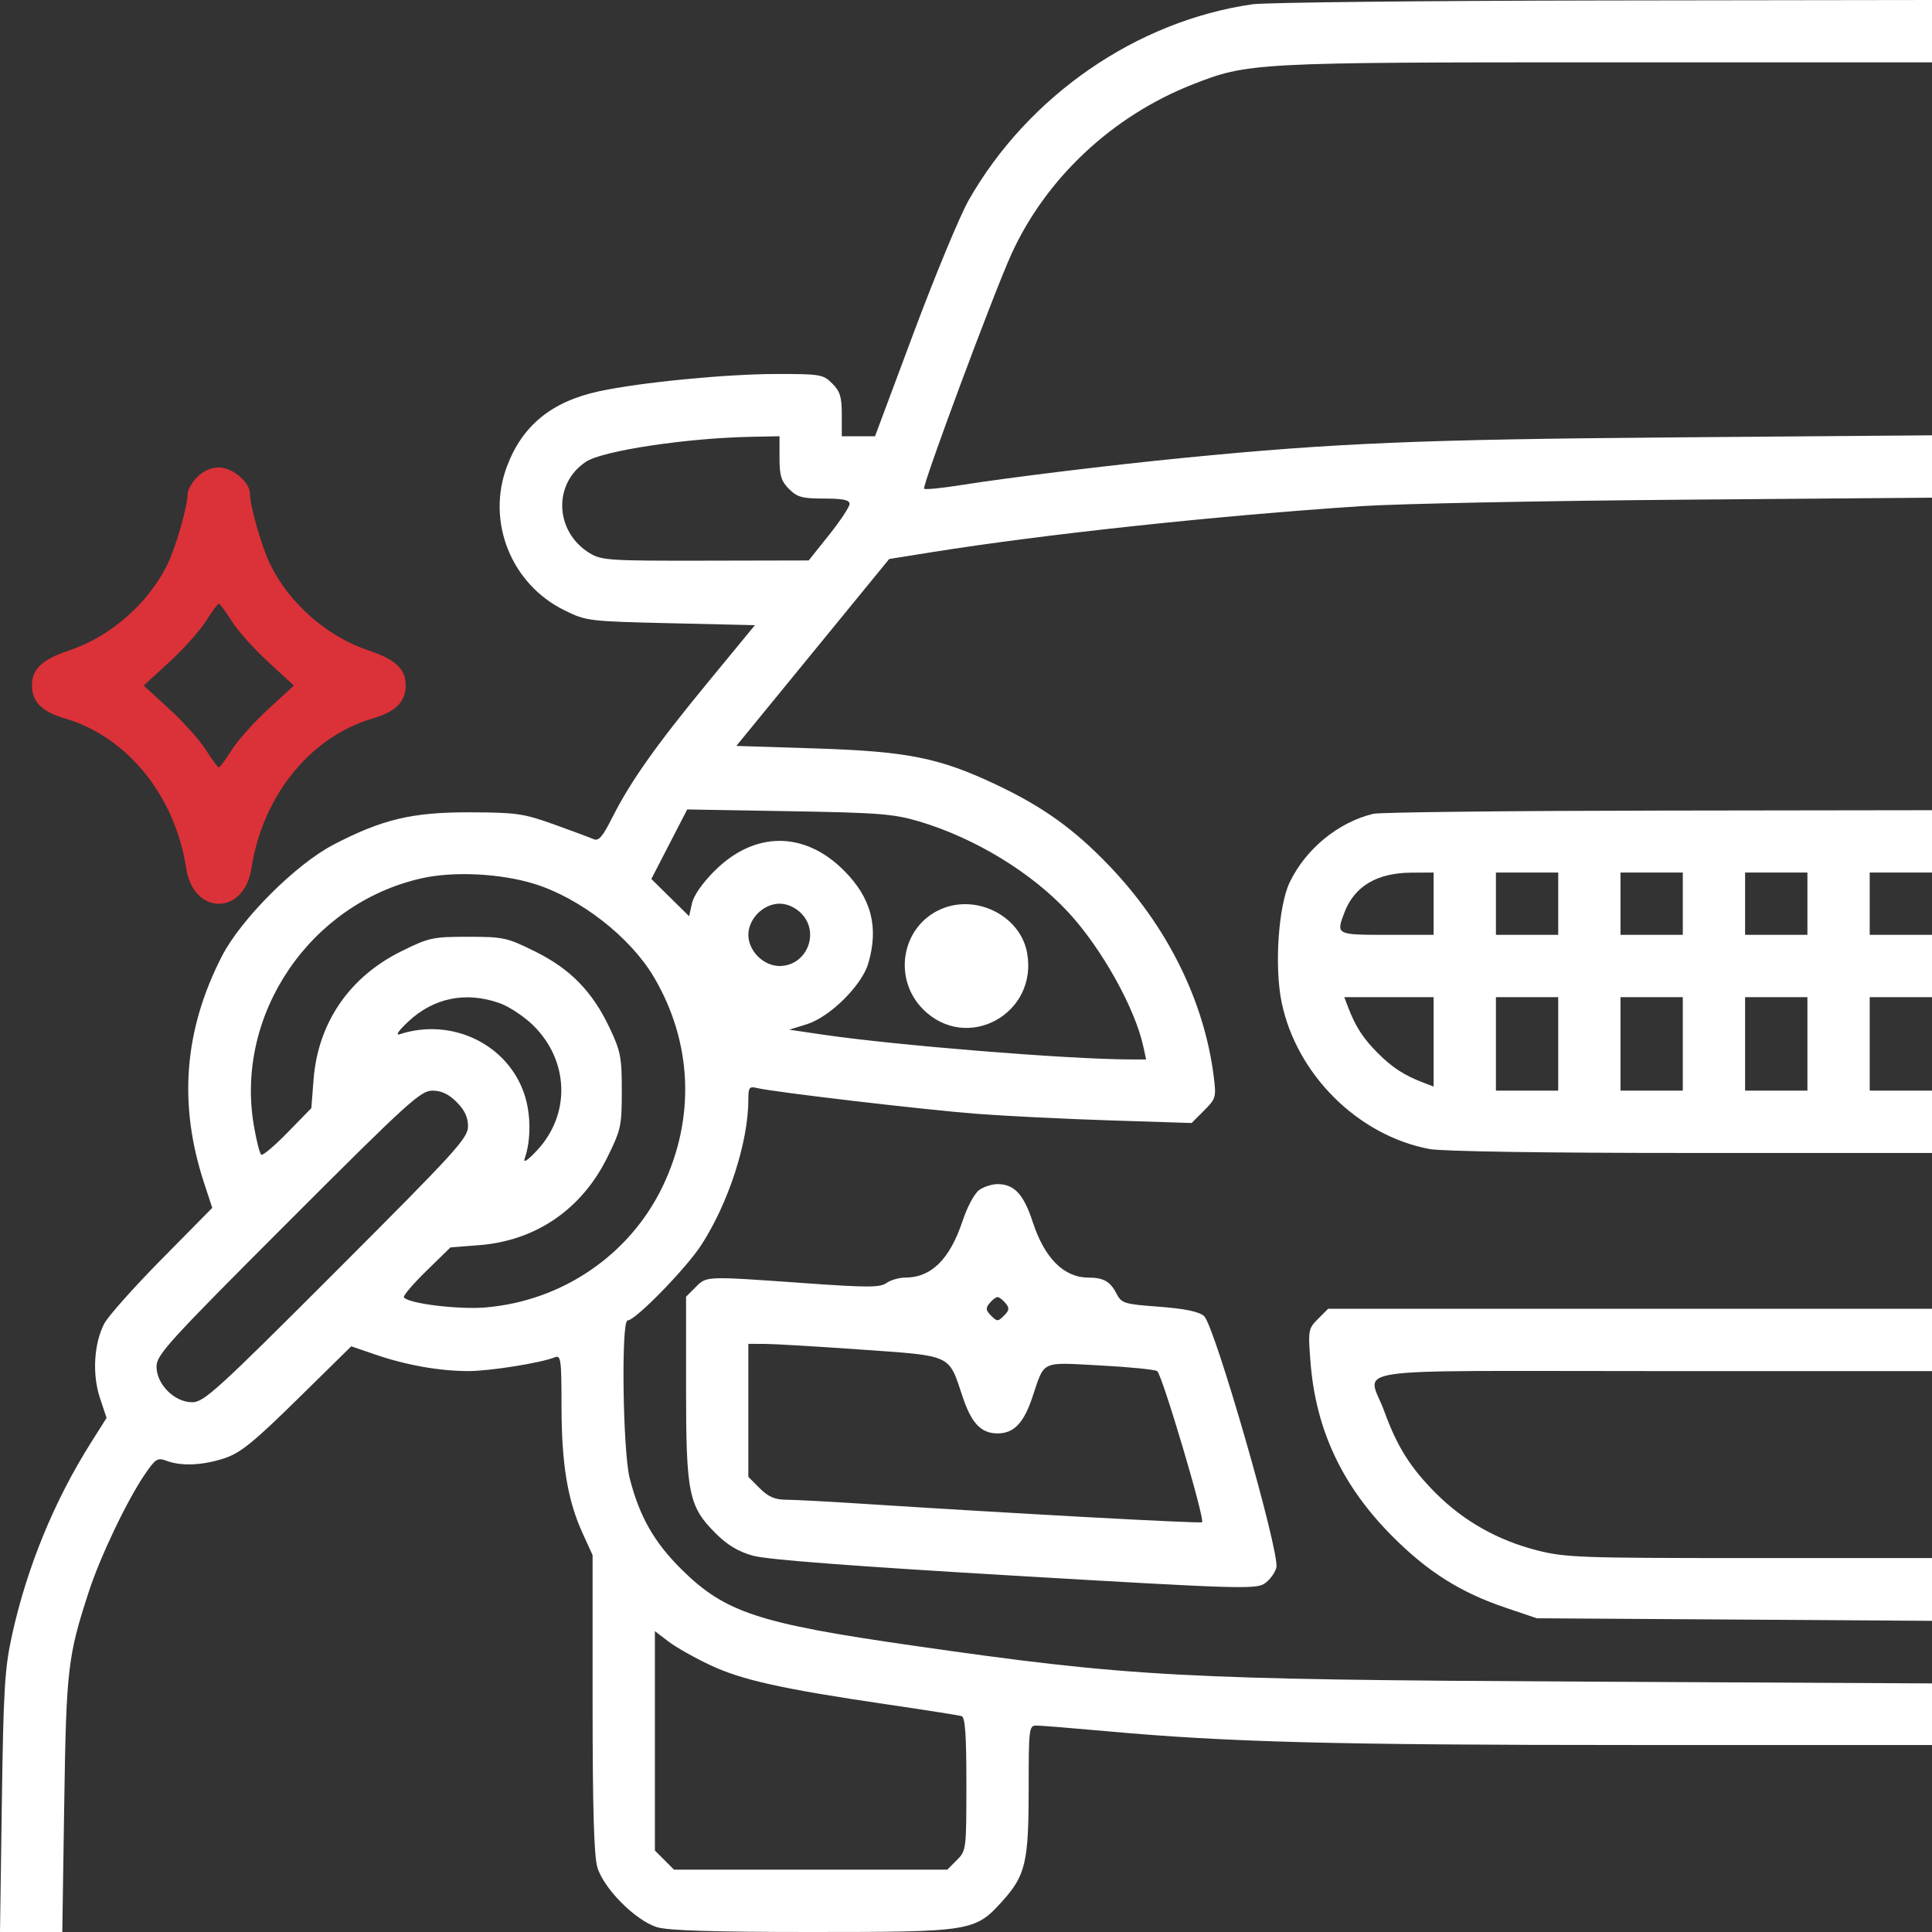 <svg width="70" height="70" viewBox="0 0 70 70" fill="none" xmlns="http://www.w3.org/2000/svg">
<rect x="0" y="0" width="70" height="70" fill="#333333" stroke="none"/>
<path fill-rule="evenodd" clip-rule="evenodd" d="M45.383 0.155C41.186 0.755 37.255 3.466 35.101 7.247C34.78 7.811 33.885 9.967 33.111 12.039L31.704 15.806H31.102H30.5V15.024C30.5 14.381 30.438 14.179 30.154 13.895C29.825 13.566 29.723 13.549 28.143 13.55C26.304 13.552 23.2 13.854 21.702 14.178C19.985 14.549 18.921 15.418 18.365 16.906C17.616 18.905 18.523 21.166 20.452 22.113C21.244 22.502 21.32 22.512 24.306 22.581L27.352 22.651L25.668 24.698C23.77 27.003 22.847 28.308 22.188 29.614C21.826 30.331 21.69 30.487 21.498 30.401C21.367 30.343 20.72 30.102 20.061 29.866C18.964 29.474 18.704 29.437 17.027 29.432C14.941 29.425 13.858 29.681 12.09 30.6C10.719 31.312 8.73 33.3 8.039 34.647C6.666 37.325 6.456 40.002 7.394 42.86L7.69 43.763L5.852 45.627C4.841 46.651 3.905 47.703 3.773 47.965C3.401 48.695 3.338 49.8 3.62 50.647L3.861 51.374L3.301 52.261C1.964 54.378 0.977 56.783 0.435 59.246C0.171 60.445 0.125 61.196 0.067 65.308L0 70H1.128H2.257L2.327 65.378C2.401 60.458 2.453 60.013 3.224 57.651C3.636 56.387 4.623 54.325 5.259 53.401C5.639 52.849 5.712 52.805 6.036 52.928C6.57 53.131 7.368 53.094 8.15 52.829C8.718 52.638 9.201 52.245 10.786 50.687L12.727 48.779L13.607 49.081C14.717 49.462 15.931 49.677 16.97 49.677C17.741 49.677 19.572 49.386 20.096 49.18C20.323 49.09 20.343 49.23 20.345 50.968C20.348 53.063 20.566 54.366 21.114 55.563L21.471 56.345V61.709C21.471 65.509 21.521 67.244 21.643 67.655C21.872 68.43 23.04 69.599 23.815 69.828C24.223 69.949 25.883 70 29.398 70C35.206 70 35.331 69.98 36.326 68.873C37.16 67.944 37.271 67.466 37.271 64.797C37.271 62.62 37.283 62.52 37.551 62.52C37.705 62.52 38.864 62.614 40.126 62.728C44.492 63.123 48.392 63.225 59.173 63.225L70 63.226V62.109V60.993L57.339 60.928C42.767 60.854 40.967 60.757 33.039 59.618C27.486 58.821 26.275 58.422 24.706 56.875C23.706 55.889 23.172 54.954 22.816 53.564C22.565 52.587 22.501 47.843 22.738 47.843C23.019 47.843 24.846 45.973 25.406 45.114C26.393 43.598 27.114 41.373 27.114 39.841C27.114 39.397 27.148 39.353 27.431 39.422C28.03 39.568 33.532 40.214 35.399 40.356C36.425 40.435 38.595 40.542 40.22 40.594L43.174 40.689L43.624 40.239C44.054 39.809 44.07 39.755 43.977 39.01C43.633 36.262 42.288 33.551 40.173 31.351C38.912 30.038 37.794 29.235 36.116 28.44C34.036 27.454 32.888 27.224 29.541 27.117L26.679 27.026L29.448 23.64L32.217 20.254L33.767 20.006C37.858 19.352 44.099 18.683 49.333 18.338C50.652 18.251 55.842 18.147 60.866 18.106L70 18.032V16.902V15.772L60.724 15.847C51.505 15.921 48.377 16.05 42.914 16.587C40.278 16.845 36.536 17.302 34.812 17.577C34.118 17.687 33.52 17.746 33.483 17.708C33.396 17.622 36.013 10.591 36.65 9.196C37.904 6.452 40.303 4.205 43.196 3.065C45.213 2.27 45.431 2.258 58.236 2.258H70V1.129V0L58.115 0.017C51.578 0.027 45.848 0.089 45.383 0.155ZM28.243 16.589C28.243 17.232 28.305 17.434 28.589 17.718C28.886 18.015 29.066 18.064 29.859 18.064C30.545 18.064 30.782 18.114 30.782 18.257C30.782 18.363 30.449 18.867 30.041 19.378L29.301 20.306L25.562 20.314C22.072 20.321 21.793 20.303 21.364 20.041C20.096 19.267 20.028 17.518 21.235 16.727C21.843 16.328 24.89 15.87 27.22 15.826L28.243 15.806V16.589ZM33.295 29.76C35.327 30.363 37.392 31.623 38.726 33.074C39.929 34.382 41.128 36.536 41.427 37.928L41.526 38.387L40.915 38.385C38.658 38.377 32.426 37.873 29.794 37.484L28.595 37.307L29.23 37.111C30.062 36.854 31.221 35.71 31.457 34.913C31.848 33.59 31.572 32.535 30.575 31.538C29.144 30.106 27.342 30.11 25.897 31.547C25.452 31.989 25.134 32.445 25.071 32.731L24.969 33.197L24.284 32.522L23.599 31.847L24.249 30.587L24.899 29.328L28.581 29.391C31.834 29.446 32.383 29.489 33.295 29.76ZM49.756 29.486C48.486 29.793 47.312 30.755 46.729 31.966C46.318 32.818 46.169 35.032 46.436 36.318C46.979 38.933 49.202 41.14 51.786 41.63C52.251 41.718 55.927 41.774 61.273 41.774H70V40.645V39.516H68.871H67.743V37.823V36.129H68.871H70V35V33.871H68.871H67.743V32.742V31.613H68.871H70V30.484V29.355L60.09 29.369C54.639 29.377 49.989 29.43 49.756 29.486ZM19.365 32.026C21.028 32.543 22.842 33.959 23.695 35.407C25.087 37.769 25.199 40.514 24.006 42.993C22.814 45.469 20.373 47.136 17.594 47.371C16.608 47.455 14.772 47.227 14.634 47.004C14.6 46.949 14.966 46.519 15.447 46.049L16.322 45.195L17.358 45.115C19.41 44.956 21.074 43.818 22.002 41.938C22.5 40.931 22.529 40.796 22.529 39.523C22.529 38.303 22.487 38.086 22.083 37.233C21.461 35.921 20.662 35.103 19.378 34.469C18.37 33.971 18.237 33.941 16.957 33.941C15.677 33.941 15.543 33.971 14.536 34.469C12.657 35.398 11.52 37.062 11.361 39.115L11.28 40.151L10.426 41.026C9.957 41.508 9.525 41.873 9.468 41.837C9.411 41.802 9.287 41.318 9.194 40.761C8.516 36.743 11.237 32.738 15.264 31.825C16.43 31.56 18.134 31.644 19.365 32.026ZM51.943 32.742V33.871H50.25C48.411 33.871 48.405 33.868 48.708 33.069C49.069 32.114 49.884 31.627 51.132 31.618L51.943 31.613V32.742ZM56.457 32.742V33.871H55.328H54.2V32.742V31.613H55.328H56.457V32.742ZM60.971 32.742V33.871H59.843H58.714V32.742V31.613H59.843H60.971V32.742ZM65.486 32.742V33.871H64.357H63.228V32.742V31.613H64.357H65.486V32.742ZM29.025 33.088C29.725 33.788 29.229 35 28.243 35C27.968 35 27.679 34.872 27.46 34.654C27.242 34.435 27.114 34.146 27.114 33.871C27.114 33.596 27.242 33.307 27.46 33.088C27.679 32.87 27.968 32.742 28.243 32.742C28.517 32.742 28.807 32.87 29.025 33.088ZM34.09 32.941C32.667 33.561 32.331 35.453 33.446 36.569C35.031 38.155 37.628 36.734 37.211 34.51C36.961 33.18 35.374 32.381 34.09 32.941ZM18.103 36.346C18.442 36.466 18.988 36.827 19.315 37.147C20.621 38.428 20.683 40.368 19.459 41.679C19.131 42.032 18.949 42.155 19.008 41.986C19.243 41.316 19.24 40.371 19 39.65C18.398 37.837 16.372 36.858 14.488 37.471C14.313 37.528 14.431 37.352 14.798 37.009C15.721 36.148 16.879 35.915 18.103 36.346ZM51.943 37.748V39.368L51.589 39.233C50.882 38.965 50.451 38.686 49.919 38.154C49.387 37.622 49.108 37.19 48.84 36.483L48.705 36.129H50.324H51.943V37.748ZM56.457 37.823V39.516H55.328H54.2V37.823V36.129H55.328H56.457V37.823ZM60.971 37.823V39.516H59.843H58.714V37.823V36.129H59.843H60.971V37.823ZM65.486 37.823V39.516H64.357H63.228V37.823V36.129H64.357H65.486V37.823ZM16.544 39.929C16.834 40.218 16.957 40.48 16.957 40.808C16.957 41.234 16.532 41.7 12.193 46.041C7.855 50.382 7.388 50.806 6.963 50.806C6.321 50.806 5.671 50.156 5.671 49.514C5.671 49.089 6.096 48.622 10.434 44.282C14.773 39.941 15.24 39.516 15.665 39.516C15.993 39.516 16.255 39.639 16.544 39.929ZM35.48 43.115C35.31 43.234 35.046 43.724 34.876 44.236C34.413 45.628 33.742 46.29 32.795 46.29C32.576 46.29 32.271 46.378 32.118 46.486C31.881 46.652 31.436 46.653 29.159 46.491C25.534 46.234 25.608 46.231 25.203 46.637L24.857 46.983V50.281C24.857 54.114 24.951 54.577 25.926 55.553C26.352 55.979 26.748 56.217 27.28 56.366C27.785 56.508 30.886 56.745 36.749 57.09C44.79 57.564 45.494 57.587 45.811 57.379C46 57.255 46.195 56.992 46.245 56.794C46.379 56.258 44 47.991 43.622 47.68C43.428 47.519 42.918 47.414 41.993 47.345C40.71 47.249 40.637 47.225 40.445 46.855C40.226 46.431 39.976 46.29 39.439 46.29C38.55 46.29 37.848 45.592 37.419 44.279C37.089 43.27 36.748 42.903 36.143 42.903C35.944 42.903 35.646 42.998 35.48 43.115ZM36.431 47.215C36.581 47.395 36.571 47.474 36.377 47.668C36.158 47.888 36.127 47.888 35.908 47.668C35.714 47.474 35.705 47.395 35.855 47.215C35.955 47.094 36.084 46.996 36.143 46.996C36.201 46.996 36.331 47.094 36.431 47.215ZM47.755 47.786C47.402 48.139 47.392 48.193 47.48 49.332C47.669 51.8 48.63 53.844 50.461 55.676C51.744 56.959 52.921 57.7 54.553 58.251L55.681 58.633L62.841 58.679L70 58.726V57.589V56.452H63.392C57.249 56.452 56.707 56.432 55.683 56.17C54.264 55.807 53.031 55.111 52.025 54.104C51.102 53.181 50.62 52.414 50.155 51.134C49.561 49.498 48.356 49.677 59.913 49.677H70V48.548V47.419H59.061H48.121L47.755 47.786ZM31.205 48.898C34.523 49.133 34.362 49.058 34.874 50.597C35.196 51.567 35.546 51.935 36.143 51.935C36.732 51.935 37.089 51.566 37.403 50.63C37.858 49.273 37.681 49.357 39.848 49.472C40.898 49.527 41.833 49.62 41.926 49.677C42.1 49.785 43.663 55.043 43.554 55.153C43.5 55.207 36.725 54.838 30.994 54.468C29.907 54.398 28.776 54.339 28.479 54.338C28.073 54.335 27.837 54.233 27.526 53.922L27.114 53.51V51.1V48.69L27.714 48.692C28.043 48.693 29.615 48.786 31.205 48.898ZM25.738 60.333C26.879 60.87 28.333 61.193 32.122 61.751C33.519 61.956 34.741 62.148 34.838 62.177C34.97 62.216 35.014 62.833 35.014 64.639C35.014 67.01 35.008 67.055 34.668 67.395L34.322 67.742H29.371H24.421L24.075 67.395L23.728 67.049V63.074V59.1L24.221 59.476C24.492 59.683 25.175 60.069 25.738 60.333Z" fill="white"/>
<path fill-rule="evenodd" clip-rule="evenodd" d="M7.146 17.282C6.956 17.473 6.8 17.745 6.8 17.887C6.8 18.321 6.381 19.793 6.081 20.418C5.391 21.851 4.011 23.064 2.499 23.568C1.525 23.892 1.157 24.241 1.157 24.839C1.157 25.421 1.525 25.791 2.339 26.027C4.609 26.688 6.34 28.822 6.748 31.466C7.012 33.174 8.845 33.174 9.109 31.466C9.517 28.822 11.247 26.688 13.517 26.027C14.332 25.791 14.7 25.421 14.7 24.839C14.7 24.241 14.331 23.892 13.357 23.568C11.845 23.064 10.465 21.851 9.776 20.418C9.475 19.793 9.057 18.321 9.057 17.887C9.057 17.472 8.421 16.936 7.928 16.936C7.653 16.936 7.364 17.064 7.146 17.282ZM8.399 22.509C8.619 22.857 9.215 23.524 9.724 23.99L10.649 24.839L9.724 25.687C9.215 26.153 8.619 26.82 8.399 27.169C8.179 27.517 7.967 27.802 7.928 27.802C7.889 27.802 7.678 27.517 7.458 27.169C7.238 26.82 6.641 26.153 6.132 25.687L5.207 24.839L6.132 23.99C6.641 23.524 7.238 22.857 7.458 22.509C7.678 22.16 7.889 21.875 7.928 21.875C7.967 21.875 8.179 22.16 8.399 22.509Z" fill="#DB3138"/>
</svg>
